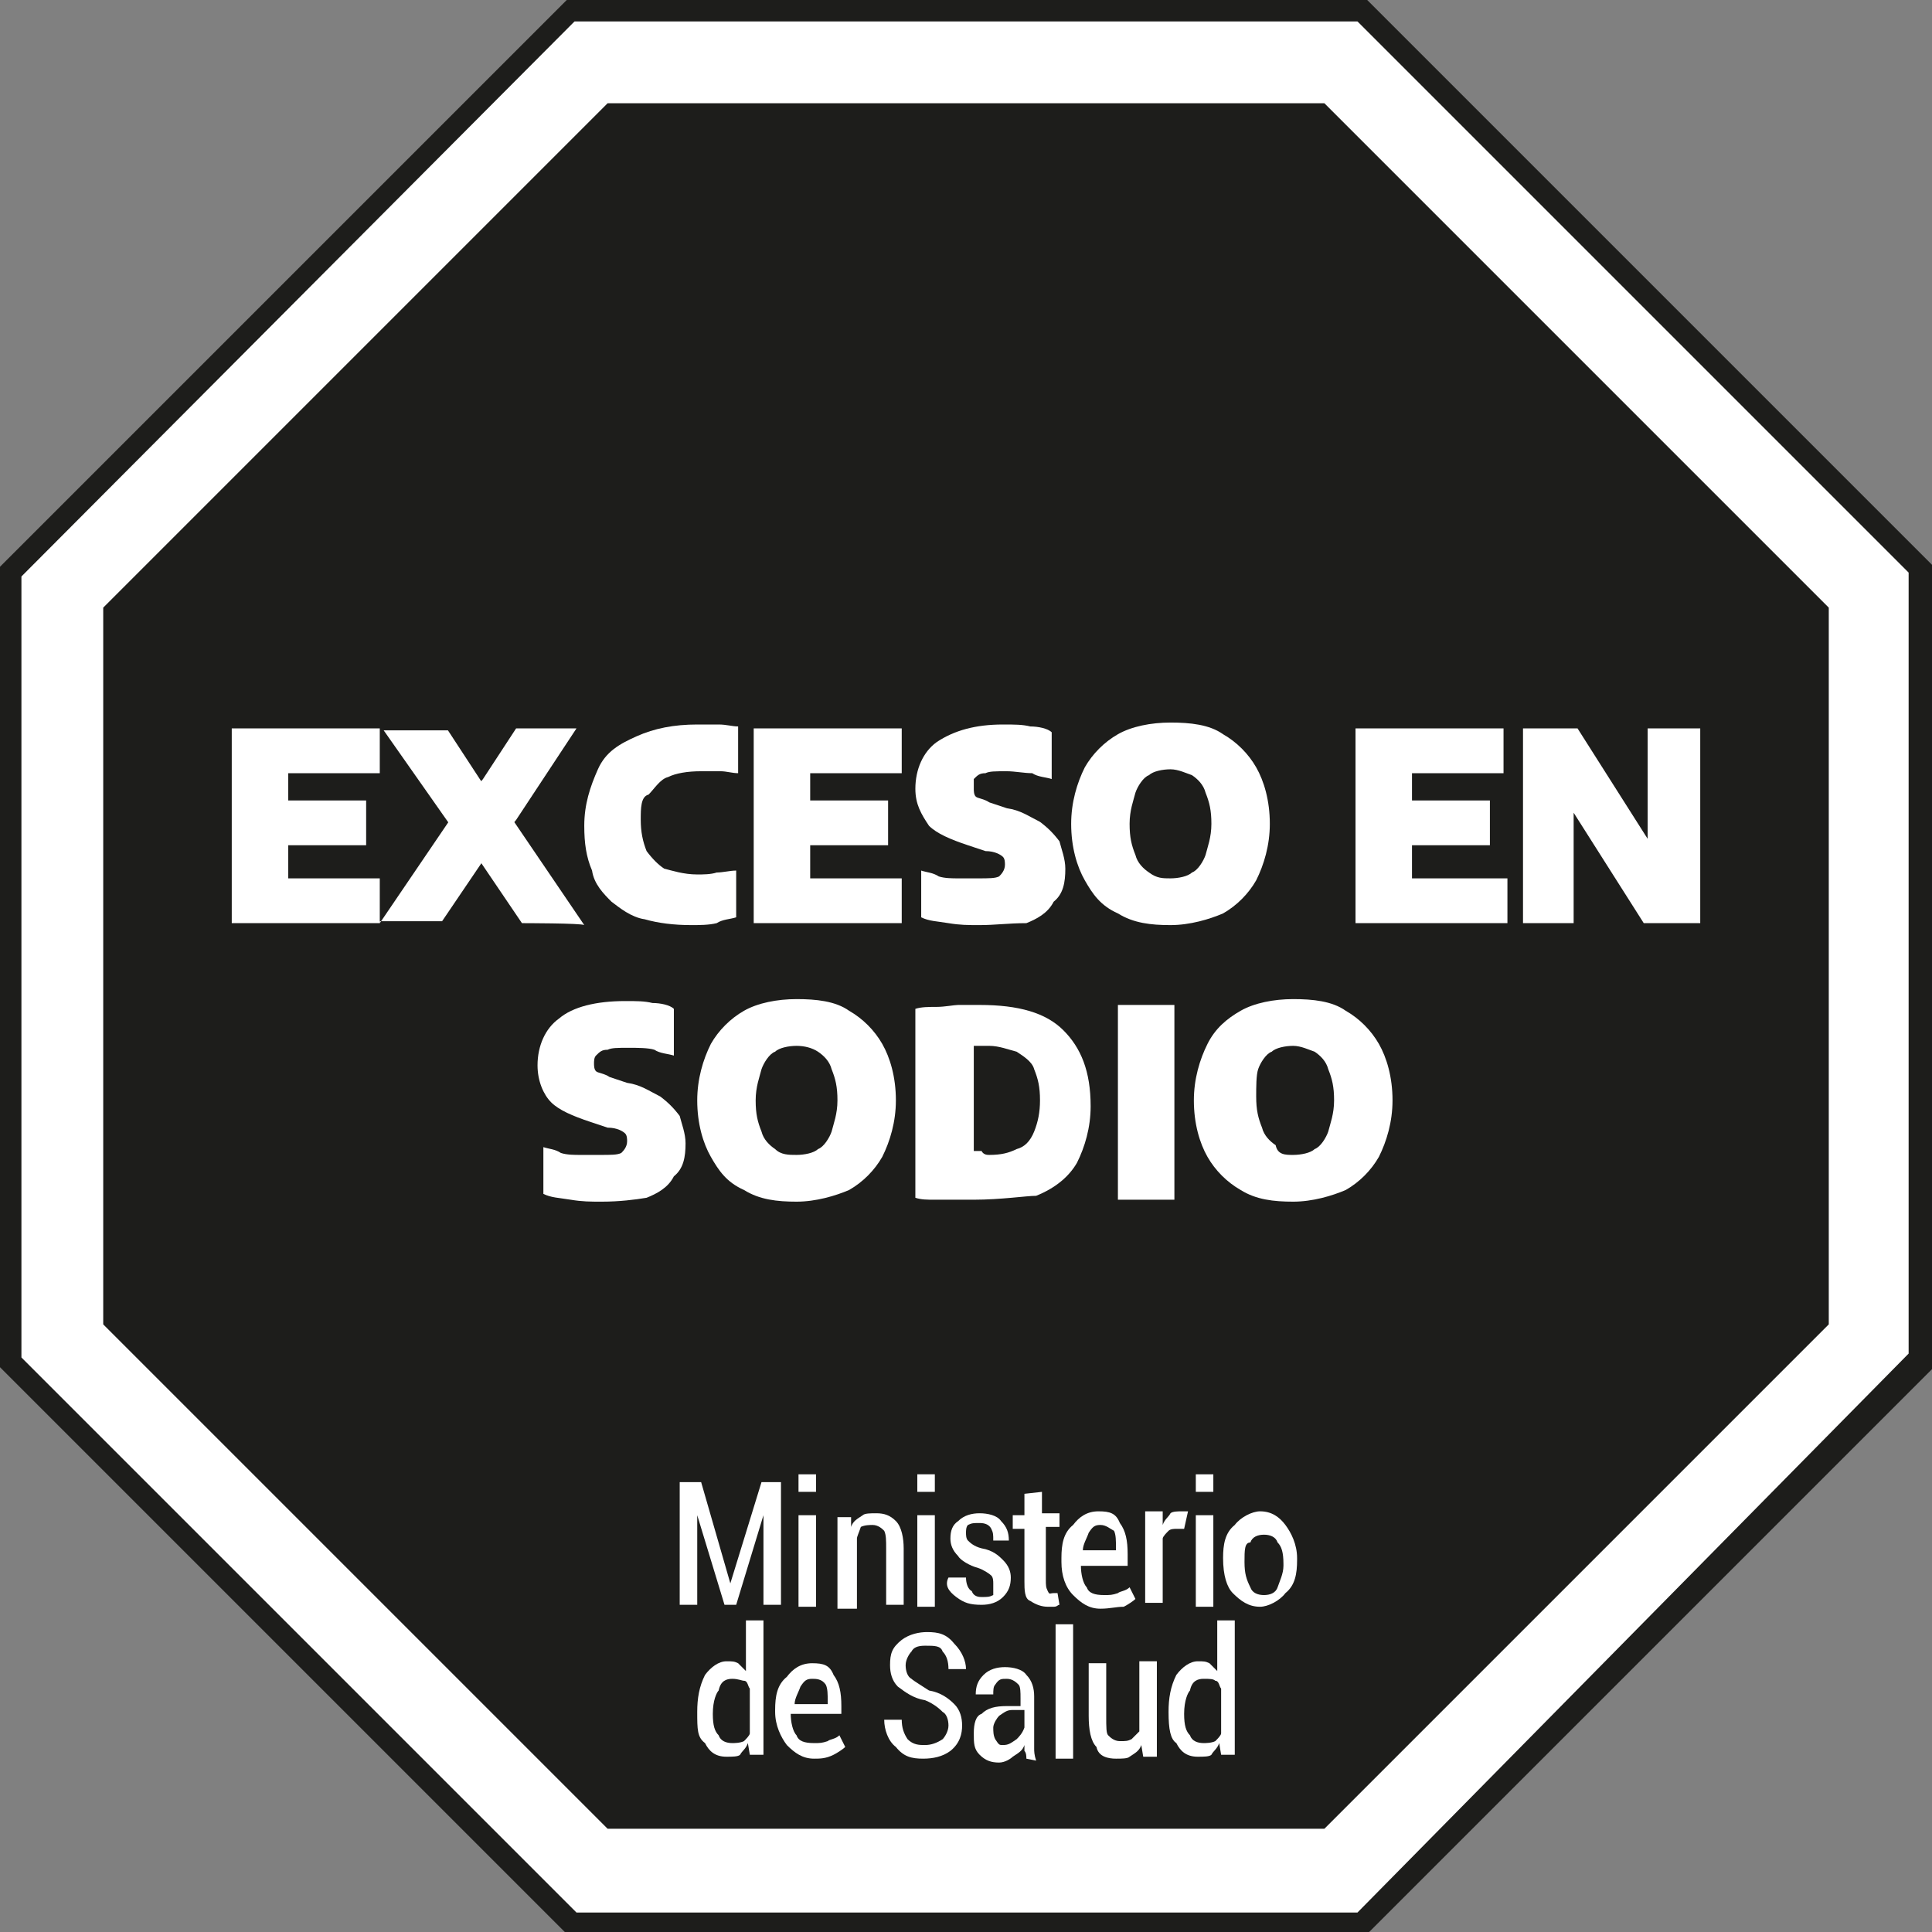 <?xml version="1.0" encoding="utf-8"?>
<!-- Generator: Adobe Illustrator 24.3.0, SVG Export Plug-In . SVG Version: 6.00 Build 0)  -->
<svg version="1.1" id="Layer_1" xmlns="http://www.w3.org/2000/svg" xmlns:xlink="http://www.w3.org/1999/xlink" x="0px" y="0px"
	 width="99.2px" height="99.2px" viewBox="0 0 99.2 99.2" style="enable-background:new 0 0 99.2 99.2;" xml:space="preserve">
<rect x="0" y="0" width="99.2" height="99.2" fill="#808080" stroke="none"/>
<style type="text/css">
	.st0{fill:#FFFFFF;}
	.st1{fill:#1D1D1B;}
</style>
<g>
	<g>
		<polygon class="st0" points="29.3,98.6 0.6,69.9 0.6,29.3 29.3,0.6 69.9,0.6 98.6,29.3 98.6,69.9 69.9,98.6 		"/>
		<path class="st1" d="M69.7,1.1l28.3,28.3v40.1L69.7,98.2H29.6L1.1,69.7V29.6L29.5,1.1H69.7z M70.2,0H29.1L0,29.1v41.1l29.1,29.1
			h41.1l29.1-29.1V29.1L70.2,0z"/>
		<polygon class="st1" points="68,5.3 31.2,5.3 5.3,31.2 5.3,68 31.2,93.9 68,93.9 93.9,68 93.9,31.2 		"/>
	</g>
	<g>
		<path class="st0" d="M11.9,47.4v-10h7.6v2.3h-4.7v5.4h4.7v2.3H11.9L11.9,47.4z M13.6,43.4v-2.3h5.2v2.3H13.6L13.6,43.4z"/>
		<path class="st0" d="M19.5,47.4l3.6-5.3l1.7-2.1l1.7-2.6h3.1l-3.1,4.7l-1.7,2.1l-2.1,3.1H19.5z M26.8,47.4l-2.1-3.1l-1.7-2.1
			l-3.3-4.7h3.3l1.7,2.6l1.7,2.1l3.6,5.3C29.9,47.4,26.8,47.4,26.8,47.4z"/>
		<path class="st0" d="M35.5,47.5c-0.9,0-1.7-0.1-2.4-0.3c-0.7-0.1-1.3-0.6-1.7-0.9c-0.4-0.4-0.9-0.9-1-1.6
			c-0.3-0.7-0.4-1.4-0.4-2.3c0-1.1,0.3-2,0.7-2.9c0.4-0.9,1.1-1.3,2-1.7c0.9-0.4,1.9-0.6,3.1-0.6c0.4,0,0.7,0,1.1,0s0.7,0.1,1,0.1
			v2.4c-0.3,0-0.6-0.1-0.9-0.1c-0.3,0-0.7,0-1,0c-0.7,0-1.3,0.1-1.7,0.3c-0.4,0.1-0.7,0.6-1,0.9c-0.4,0.1-0.4,0.7-0.4,1.3
			s0.1,1.1,0.3,1.6c0.3,0.4,0.6,0.7,0.9,0.9c0.4,0.1,1,0.3,1.7,0.3c0.3,0,0.7,0,1-0.1c0.3,0,0.7-0.1,1-0.1v2.4
			c-0.3,0.1-0.7,0.1-1,0.3C36.4,47.5,35.9,47.5,35.5,47.5z"/>
		<path class="st0" d="M38.7,47.4v-10h7.6v2.3h-4.7v5.4h4.7v2.3H38.7L38.7,47.4z M40.4,43.4v-2.3h5.2v2.3H40.4L40.4,43.4z"/>
		<path class="st0" d="M50.3,47.5c-0.6,0-1,0-1.6-0.1s-1-0.1-1.4-0.3v-2.4c0.3,0.1,0.6,0.1,0.9,0.3c0.3,0.1,0.7,0.1,1,0.1
			c0.4,0,0.7,0,1,0c0.6,0,0.9,0,1.1-0.1c0.1-0.1,0.3-0.3,0.3-0.6c0-0.1,0-0.3-0.1-0.4s-0.4-0.3-0.9-0.3l-0.9-0.3
			c-0.9-0.3-1.6-0.6-2-1c-0.4-0.6-0.7-1.1-0.7-1.9c0-1,0.4-1.9,1.1-2.4c0.9-0.6,2-0.9,3.4-0.9c0.6,0,1,0,1.4,0.1
			c0.4,0,0.9,0.1,1.1,0.3v2.4c-0.3-0.1-0.7-0.1-1-0.3c-0.4,0-0.9-0.1-1.3-0.1c-0.6,0-0.9,0-1.1,0.1c-0.3,0-0.4,0.1-0.6,0.3
			C50,40.2,50,40.4,50,40.5s0,0.3,0.1,0.4s0.4,0.1,0.7,0.3l0.9,0.3c0.7,0.1,1.1,0.4,1.7,0.7c0.4,0.3,0.7,0.6,1,1
			c0.1,0.4,0.3,0.9,0.3,1.4c0,0.7-0.1,1.3-0.6,1.7c-0.3,0.6-0.9,0.9-1.4,1.1C51.8,47.4,51.1,47.5,50.3,47.5z"/>
		<path class="st0" d="M60.1,47.5c-1,0-1.9-0.1-2.7-0.6c-0.9-0.4-1.3-1-1.7-1.7c-0.4-0.7-0.7-1.7-0.7-2.9c0-1.1,0.3-2.1,0.7-2.9
			c0.4-0.7,1-1.3,1.7-1.7c0.7-0.4,1.7-0.6,2.7-0.6s2,0.1,2.7,0.6c0.7,0.4,1.3,1,1.7,1.7c0.4,0.7,0.7,1.7,0.7,2.9
			c0,1.1-0.3,2.1-0.7,2.9c-0.4,0.7-1,1.3-1.7,1.7C62.1,47.2,61.1,47.5,60.1,47.5z M60.1,45.1c0.4,0,0.9-0.1,1.1-0.3
			c0.3-0.1,0.6-0.6,0.7-0.9c0.1-0.4,0.3-0.9,0.3-1.6c0-0.7-0.1-1.1-0.3-1.6c-0.1-0.4-0.4-0.7-0.7-0.9c-0.3-0.1-0.7-0.3-1.1-0.3
			s-0.9,0.1-1.1,0.3c-0.3,0.1-0.6,0.6-0.7,0.9c-0.1,0.4-0.3,0.9-0.3,1.6c0,0.7,0.1,1.1,0.3,1.6c0.1,0.4,0.4,0.7,0.7,0.9
			C59.4,45.1,59.7,45.1,60.1,45.1z"/>
		<path class="st0" d="M69.6,47.4v-10h7.6v2.3h-4.7v5.4h4.9v2.3H69.6L69.6,47.4z M71.3,43.4v-2.3h5.2v2.3H71.3L71.3,43.4z"/>
		<path class="st0" d="M78.2,47.4v-10H81l4,6.3h-0.4v-6.3h2.7v10h-2.9l-4-6.3h0.4v6.3H78.2L78.2,47.4z"/>
	</g>
	<g>
		<path class="st0" d="M30.9,61.7c-0.6,0-1,0-1.6-0.1c-0.6-0.1-1-0.1-1.4-0.3v-2.4c0.3,0.1,0.6,0.1,0.9,0.3c0.3,0.1,0.7,0.1,1,0.1
			c0.4,0,0.7,0,1,0c0.6,0,0.9,0,1.1-0.1c0.1-0.1,0.3-0.3,0.3-0.6c0-0.1,0-0.3-0.1-0.4c-0.1-0.1-0.4-0.3-0.9-0.3l-0.9-0.3
			c-0.9-0.3-1.6-0.6-2-1c-0.4-0.4-0.7-1.1-0.7-1.9c0-1,0.4-1.9,1.1-2.4c0.7-0.6,1.9-0.9,3.4-0.9c0.6,0,1,0,1.4,0.1
			c0.4,0,0.9,0.1,1.1,0.3v2.4c-0.3-0.1-0.7-0.1-1-0.3c-0.3-0.1-0.9-0.1-1.3-0.1c-0.6,0-0.9,0-1.1,0.1c-0.3,0-0.4,0.1-0.6,0.3
			c-0.1,0.1-0.1,0.3-0.1,0.4s0,0.3,0.1,0.4c0.1,0.1,0.4,0.1,0.7,0.3l0.9,0.3c0.7,0.1,1.1,0.4,1.7,0.7c0.4,0.3,0.7,0.6,1,1
			c0.1,0.4,0.3,0.9,0.3,1.4c0,0.7-0.1,1.3-0.6,1.7c-0.3,0.6-0.9,0.9-1.4,1.1C32.6,61.6,31.8,61.7,30.9,61.7z"/>
		<path class="st0" d="M40.9,61.7c-1,0-1.9-0.1-2.7-0.6c-0.9-0.4-1.3-1-1.7-1.7c-0.4-0.7-0.7-1.7-0.7-2.9c0-1.1,0.3-2.1,0.7-2.9
			c0.4-0.7,1-1.3,1.7-1.7c0.7-0.4,1.7-0.6,2.7-0.6s2,0.1,2.7,0.6c0.7,0.4,1.3,1,1.7,1.7s0.7,1.7,0.7,2.9c0,1.1-0.3,2.1-0.7,2.9
			c-0.4,0.7-1,1.3-1.7,1.7C42.9,61.4,41.9,61.7,40.9,61.7z M40.9,59.3c0.4,0,0.9-0.1,1.1-0.3c0.3-0.1,0.6-0.6,0.7-0.9
			c0.1-0.4,0.3-0.9,0.3-1.6s-0.1-1.1-0.3-1.6c-0.1-0.4-0.4-0.7-0.7-0.9s-0.7-0.3-1.1-0.3c-0.4,0-0.9,0.1-1.1,0.3
			c-0.3,0.1-0.6,0.6-0.7,0.9c-0.1,0.4-0.3,0.9-0.3,1.6s0.1,1.1,0.3,1.6c0.1,0.4,0.4,0.7,0.7,0.9C40.1,59.3,40.5,59.3,40.9,59.3z"/>
		<path class="st0" d="M50,61.6c-0.3,0-0.6,0-1,0c-0.3,0-0.7,0-1,0c-0.4,0-0.7,0-1-0.1v-9.7c0.3-0.1,0.7-0.1,1.1-0.1
			c0.4,0,0.9-0.1,1.1-0.1c0.3,0,0.9,0,1.1,0c2,0,3.4,0.4,4.3,1.3c0.9,0.9,1.4,2.1,1.4,3.9c0,1.1-0.3,2.1-0.7,2.9
			c-0.4,0.7-1.1,1.3-2.1,1.7C52.7,61.4,51.4,61.6,50,61.6z M50.8,59.3c0.6,0,1-0.1,1.4-0.3c0.4-0.1,0.7-0.4,0.9-0.9s0.3-1,0.3-1.6
			c0-0.7-0.1-1.1-0.3-1.6c-0.1-0.4-0.6-0.7-0.9-0.9c-0.4-0.1-0.9-0.3-1.4-0.3c-0.1,0-0.3,0-0.4,0s-0.3,0-0.4,0v5.4
			c0.1,0,0.3,0,0.4,0C50.5,59.3,50.7,59.3,50.8,59.3z"/>
		<path class="st0" d="M57.4,61.6v-10h2.9v10H57.4z"/>
		<path class="st0" d="M66.4,61.7c-1,0-1.9-0.1-2.7-0.6c-0.7-0.4-1.3-1-1.7-1.7c-0.4-0.7-0.7-1.7-0.7-2.9c0-1.1,0.3-2.1,0.7-2.9
			s1-1.3,1.7-1.7c0.7-0.4,1.7-0.6,2.7-0.6c1,0,2,0.1,2.7,0.6c0.7,0.4,1.3,1,1.7,1.7s0.7,1.7,0.7,2.9c0,1.1-0.3,2.1-0.7,2.9
			c-0.4,0.7-1,1.3-1.7,1.7C68.4,61.4,67.4,61.7,66.4,61.7z M66.4,59.3c0.4,0,0.9-0.1,1.1-0.3c0.3-0.1,0.6-0.6,0.7-0.9
			c0.1-0.4,0.3-0.9,0.3-1.6s-0.1-1.1-0.3-1.6c-0.1-0.4-0.4-0.7-0.7-0.9c-0.3-0.1-0.7-0.3-1.1-0.3c-0.4,0-0.9,0.1-1.1,0.3
			c-0.3,0.1-0.6,0.6-0.7,0.9c-0.1,0.3-0.1,0.9-0.1,1.4c0,0.7,0.1,1.1,0.3,1.6c0.1,0.4,0.4,0.7,0.7,0.9C65.6,59.3,66,59.3,66.4,59.3z
			"/>
	</g>
	<g>
		<path class="st0" d="M37.5,81.3L37.5,81.3l1.6-5.2h1v6.3h-0.9v-4.6l0,0l-1.4,4.6h-0.6l-1.4-4.6l0,0v4.6h-0.9v-6.3h1.1L37.5,81.3z"
			/>
		<path class="st0" d="M41.9,76.6h-0.9v-0.9h0.9V76.6z M41.9,82.5h-0.9v-4.7h0.9V82.5z"/>
		<path class="st0" d="M43.7,77.7v0.7c0.1-0.3,0.3-0.4,0.6-0.6c0.1-0.1,0.4-0.1,0.7-0.1c0.4,0,0.7,0.1,1,0.4s0.4,0.9,0.4,1.4v2.9
			h-0.9v-2.9c0-0.4,0-0.7-0.1-0.9c-0.1-0.1-0.3-0.3-0.6-0.3c-0.1,0-0.4,0-0.6,0.1C44.1,78.7,44,78.9,44,79v3.6h-1v-4.7h0.7V77.7z"/>
		<path class="st0" d="M48,76.6h-0.9v-0.9H48V76.6z M48,82.5h-0.9v-4.7H48V82.5z"/>
		<path class="st0" d="M51,81.3c0-0.1,0-0.3-0.1-0.4c-0.1-0.1-0.4-0.3-0.7-0.4c-0.4-0.1-0.9-0.4-1-0.6c-0.3-0.3-0.4-0.6-0.4-0.9
			c0-0.4,0.1-0.7,0.4-0.9c0.3-0.3,0.7-0.4,1.1-0.4c0.4,0,0.9,0.1,1.1,0.4c0.3,0.3,0.4,0.6,0.4,1l0,0H51c0-0.3,0-0.4-0.1-0.6
			s-0.3-0.3-0.6-0.3c-0.3,0-0.4,0-0.6,0.1c-0.1,0.1-0.1,0.3-0.1,0.4c0,0.1,0,0.3,0.1,0.4c0.1,0.1,0.3,0.3,0.7,0.4
			c0.6,0.1,0.9,0.4,1.1,0.6c0.3,0.3,0.4,0.6,0.4,0.9c0,0.4-0.1,0.7-0.4,1c-0.3,0.3-0.7,0.4-1.1,0.4c-0.6,0-0.9-0.1-1.3-0.4
			c-0.4-0.3-0.6-0.6-0.4-1l0,0h0.9c0,0.3,0.1,0.6,0.3,0.7C50,82,50.3,82,50.4,82c0.3,0,0.4,0,0.6-0.1C51,81.6,51,81.5,51,81.3z"/>
		<path class="st0" d="M53.5,76.6v1.1h0.9v0.7h-0.7v2.7c0,0.3,0,0.4,0.1,0.6s0.1,0.1,0.3,0.1h0.1h0.1l0.1,0.6
			c-0.1,0-0.1,0.1-0.3,0.1s-0.3,0-0.3,0c-0.3,0-0.6-0.1-0.9-0.3c-0.3-0.1-0.3-0.6-0.3-1v-2.7h-0.6v-0.7h0.6v-1.1L53.5,76.6
			L53.5,76.6z"/>
		<path class="st0" d="M56.5,82.6c-0.6,0-1-0.3-1.4-0.7c-0.4-0.4-0.6-1-0.6-1.7V80c0-0.7,0.1-1.3,0.6-1.7c0.3-0.4,0.7-0.7,1.3-0.7
			s0.9,0.1,1.1,0.6c0.3,0.4,0.4,0.9,0.4,1.6v0.6h-2.4c0,0.4,0.1,0.9,0.3,1.1c0.1,0.3,0.4,0.4,0.9,0.4c0.3,0,0.4,0,0.7-0.1
			c0.1-0.1,0.4-0.1,0.6-0.3l0.3,0.6c-0.1,0.1-0.4,0.3-0.6,0.4C57.3,82.5,57,82.6,56.5,82.6z M56.5,78.3c-0.3,0-0.4,0.1-0.6,0.4
			c-0.1,0.3-0.3,0.6-0.3,0.9h1.7v-0.1c0-0.4,0-0.7-0.1-0.9C57,78.5,56.8,78.3,56.5,78.3z"/>
		<path class="st0" d="M60.8,78.5h-0.4c-0.1,0-0.3,0-0.4,0.1c-0.1,0.1-0.3,0.3-0.3,0.4v3.3h-0.9v-4.7h0.9v0.7
			c0.1-0.3,0.3-0.4,0.4-0.6c0.1-0.1,0.4-0.1,0.6-0.1h0.1H61L60.8,78.5z"/>
		<path class="st0" d="M62.3,76.6h-0.9v-0.9h0.9V76.6z M62.3,82.5h-0.9v-4.7h0.9V82.5z"/>
		<path class="st0" d="M62.8,80c0-0.7,0.1-1.3,0.6-1.7c0.3-0.4,0.9-0.7,1.3-0.7c0.6,0,1,0.3,1.3,0.7s0.6,1,0.6,1.7v0.1
			c0,0.7-0.1,1.3-0.6,1.7c-0.3,0.4-0.9,0.7-1.3,0.7c-0.6,0-1-0.3-1.4-0.7C63,81.5,62.8,80.9,62.8,80L62.8,80L62.8,80z M63.9,80.2
			c0,0.6,0.1,0.9,0.3,1.3c0.1,0.3,0.4,0.4,0.7,0.4c0.3,0,0.6-0.1,0.7-0.4c0.1-0.3,0.3-0.7,0.3-1.1v-0.1c0-0.6-0.1-0.9-0.3-1.1
			c-0.1-0.3-0.4-0.4-0.7-0.4c-0.3,0-0.6,0.1-0.7,0.4C63.9,79.2,63.9,79.6,63.9,80.2L63.9,80.2z"/>
	</g>
	<g>
		<path class="st0" d="M35.8,87.9c0-0.7,0.1-1.3,0.4-1.9c0.3-0.4,0.7-0.7,1.1-0.7c0.3,0,0.4,0,0.6,0.1c0.1,0.1,0.3,0.3,0.4,0.4v-2.6
			h0.9v6.9h-0.7l-0.1-0.6c-0.1,0.3-0.3,0.4-0.4,0.6c-0.1,0.1-0.4,0.1-0.7,0.1c-0.6,0-0.9-0.3-1.1-0.7C35.8,89.2,35.8,88.8,35.8,87.9
			C35.8,88,35.8,87.9,35.8,87.9z M36.6,88c0,0.6,0.1,0.9,0.3,1.1c0.1,0.3,0.4,0.4,0.7,0.4c0.1,0,0.4,0,0.6-0.1
			c0.1-0.1,0.3-0.3,0.3-0.4v-2.3c-0.1-0.1-0.1-0.4-0.3-0.4c-0.1,0-0.3-0.1-0.6-0.1s-0.6,0.1-0.7,0.6C36.8,86.9,36.6,87.3,36.6,88
			L36.6,88z"/>
		<path class="st0" d="M41.8,90.3c-0.6,0-1-0.3-1.4-0.7c-0.3-0.4-0.6-1-0.6-1.7v-0.1c0-0.7,0.1-1.3,0.6-1.7c0.3-0.4,0.7-0.7,1.3-0.7
			c0.6,0,0.9,0.1,1.1,0.6c0.3,0.4,0.4,0.9,0.4,1.6V88h-2.6c0,0.4,0.1,0.9,0.3,1.1c0.1,0.3,0.4,0.4,0.9,0.4c0.3,0,0.4,0,0.7-0.1
			c0.1-0.1,0.4-0.1,0.6-0.3l0.3,0.6c-0.1,0.1-0.4,0.3-0.6,0.4C42.4,90.3,42.1,90.3,41.8,90.3z M41.7,86.2c-0.3,0-0.4,0.1-0.6,0.4
			c-0.1,0.3-0.3,0.6-0.3,0.9h1.7v-0.1c0-0.4,0-0.7-0.1-0.9C42.2,86.2,41.9,86.2,41.7,86.2z"/>
		<path class="st0" d="M48.7,88.6c0-0.3-0.1-0.6-0.3-0.7c-0.1-0.1-0.4-0.4-0.9-0.6c-0.6-0.1-1-0.4-1.4-0.7c-0.3-0.3-0.4-0.7-0.4-1.1
			c0-0.6,0.1-0.9,0.6-1.3c0.4-0.3,0.9-0.4,1.3-0.4c0.6,0,1,0.1,1.4,0.6c0.4,0.4,0.6,0.9,0.6,1.3l0,0h-0.9c0-0.4-0.1-0.7-0.3-0.9
			c-0.1-0.3-0.4-0.3-0.9-0.3c-0.4,0-0.6,0.1-0.7,0.3c-0.1,0.1-0.3,0.4-0.3,0.7c0,0.3,0.1,0.6,0.3,0.7c0.1,0.1,0.6,0.4,0.9,0.6
			c0.6,0.1,1,0.4,1.3,0.7c0.3,0.3,0.4,0.7,0.4,1.1c0,0.4-0.1,0.9-0.6,1.3c-0.4,0.3-0.9,0.4-1.4,0.4c-0.6,0-1-0.1-1.4-0.6
			c-0.4-0.3-0.6-0.9-0.6-1.4l0,0h0.9c0,0.4,0.1,0.7,0.3,1c0.3,0.3,0.6,0.3,0.9,0.3s0.6-0.1,0.9-0.3C48.5,89.2,48.7,88.9,48.7,88.6z"
			/>
		<path class="st0" d="M52.7,90.3c0-0.1,0-0.3-0.1-0.4c0-0.1,0-0.3,0-0.3c-0.1,0.3-0.3,0.4-0.6,0.6c-0.1,0.1-0.4,0.3-0.7,0.3
			c-0.4,0-0.7-0.1-1-0.4C50,89.8,50,89.5,50,89s0.1-0.9,0.4-1c0.3-0.3,0.7-0.4,1.3-0.4h0.7v-0.4c0-0.3,0-0.6-0.1-0.7
			c-0.1-0.1-0.3-0.3-0.6-0.3c-0.3,0-0.4,0-0.6,0.3C51,86.6,51,86.8,51,87h-0.9l0,0c0-0.4,0.1-0.7,0.4-1c0.3-0.3,0.7-0.4,1.1-0.4
			c0.4,0,0.9,0.1,1.1,0.4c0.3,0.3,0.4,0.7,0.4,1.1v2.1c0,0.1,0,0.4,0,0.6c0,0.1,0,0.3,0.1,0.6L52.7,90.3L52.7,90.3z M51.5,89.6
			c0.3,0,0.4-0.1,0.7-0.3c0.1-0.1,0.3-0.3,0.4-0.6v-0.9H52c-0.3,0-0.4,0.1-0.7,0.3c-0.1,0.1-0.3,0.4-0.3,0.6s0,0.4,0.1,0.6
			C51.3,89.6,51.3,89.6,51.5,89.6z"/>
		<path class="st0" d="M55.1,90.3h-0.9v-6.9h0.9V90.3z"/>
		<path class="st0" d="M58.6,89.6c-0.1,0.3-0.3,0.4-0.6,0.6c-0.1,0.1-0.4,0.1-0.7,0.1c-0.4,0-0.9-0.1-1-0.6
			c-0.3-0.3-0.4-0.9-0.4-1.6v-2.7h0.9v2.7c0,0.6,0,0.9,0.1,1s0.3,0.3,0.6,0.3c0.3,0,0.4,0,0.6-0.1c0.1-0.1,0.3-0.3,0.4-0.4v-3.6h0.9
			v4.9h-0.7L58.6,89.6z"/>
		<path class="st0" d="M60,87.9c0-0.7,0.1-1.3,0.4-1.9c0.3-0.4,0.7-0.7,1.1-0.7c0.3,0,0.4,0,0.6,0.1c0.1,0.1,0.3,0.3,0.4,0.4v-2.6
			h0.9v6.9h-0.7l-0.1-0.6c-0.1,0.3-0.3,0.4-0.4,0.6c-0.1,0.1-0.4,0.1-0.7,0.1c-0.6,0-0.9-0.3-1.1-0.7C60.1,89.3,60,88.8,60,87.9
			L60,87.9z M60.8,88c0,0.6,0.1,0.9,0.3,1.1c0.1,0.3,0.4,0.4,0.7,0.4c0.1,0,0.4,0,0.6-0.1c0.1-0.1,0.3-0.3,0.3-0.4v-2.3
			c-0.1-0.1-0.1-0.4-0.3-0.4c-0.1-0.1-0.3-0.1-0.6-0.1s-0.6,0.1-0.7,0.6C61,86.9,60.8,87.3,60.8,88L60.8,88z"/>
	</g>
</g>
</svg>
